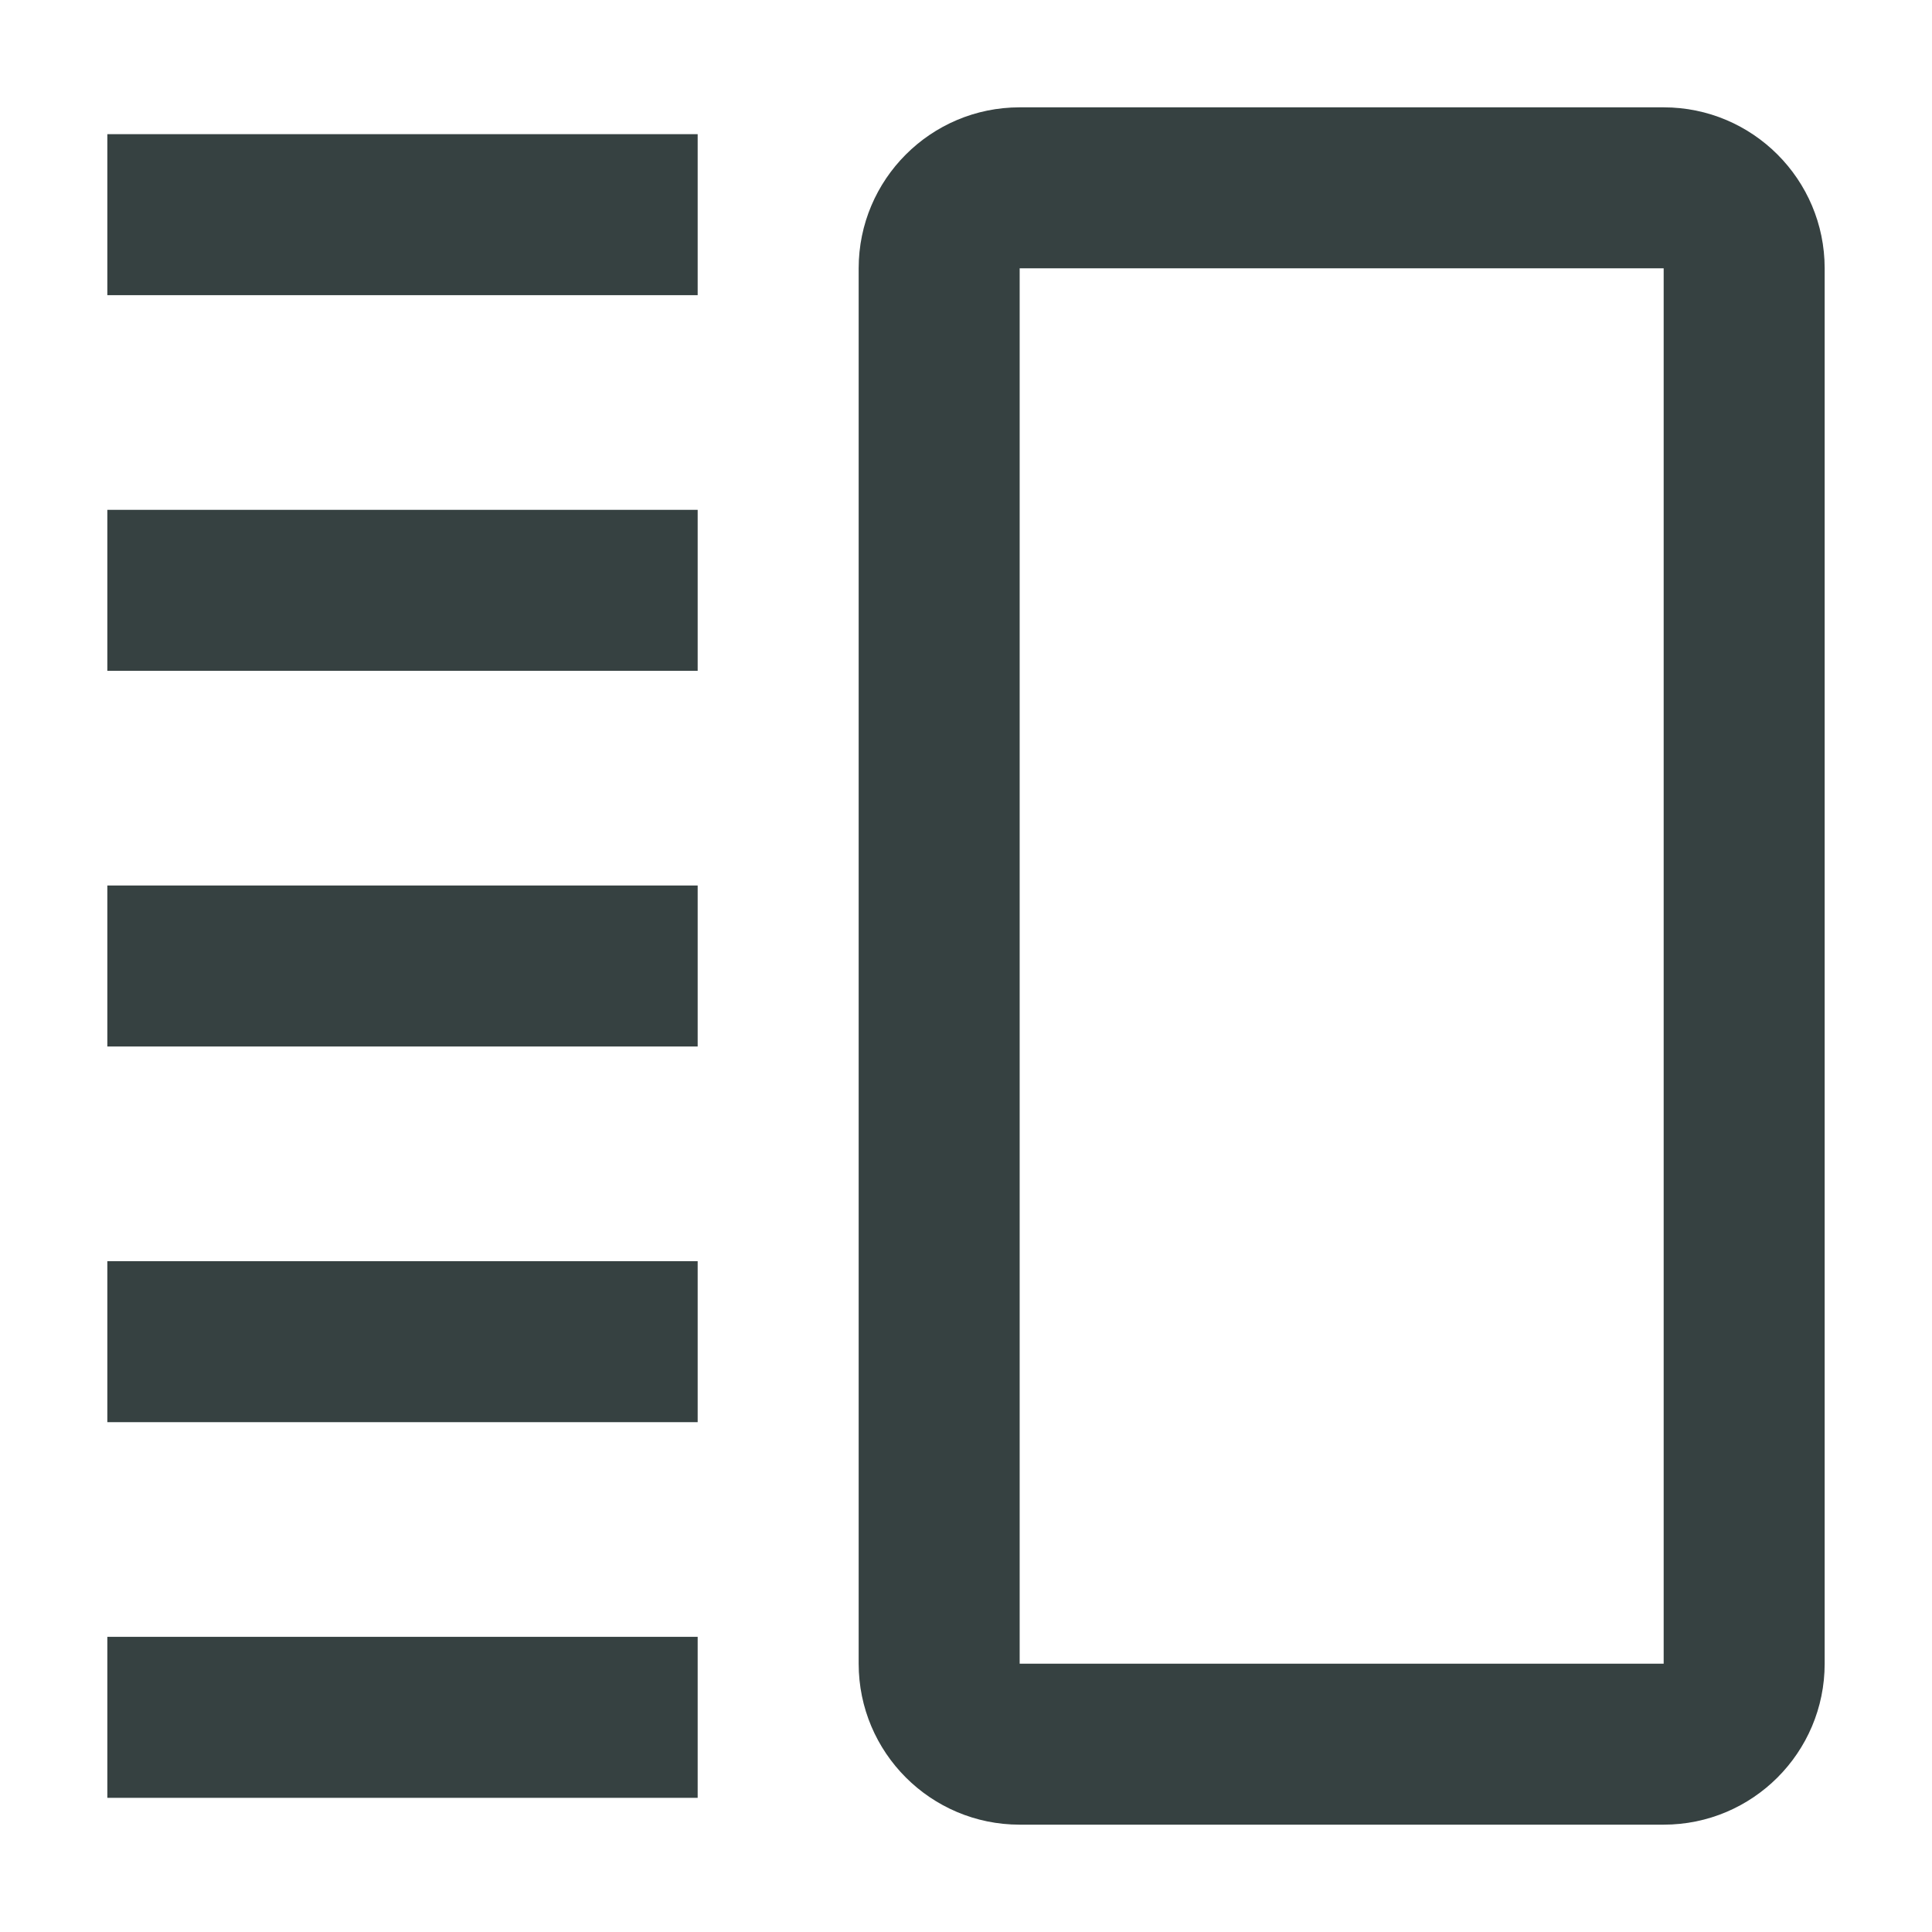 <svg width="18" height="18" viewBox="0 0 18 18" fill="none" xmlns="http://www.w3.org/2000/svg">
<path fill-rule="evenodd" clip-rule="evenodd" d="M8 2.5C8 1.672 8.672 1 9.5 1H15.5C16.328 1 17 1.672 17 2.5V15.5C17 16.328 16.328 17 15.5 17H9.5C8.672 17 8 16.328 8 15.5V2.5ZM9.5 2.5H15.5V15.5H9.5V2.5Z" fill="#364141"/>
<path d="M1 2.75H6.5V1.25H1V2.75Z" fill="#364141"/>
<path d="M6.5 16.75H1V15.25H6.5V16.75Z" fill="#364141"/>
<path d="M1 9.75H6.5V8.25H1V9.75Z" fill="#364141"/>
<path d="M6.5 6.25H1V4.75H6.5V6.25Z" fill="#364141"/>
<path d="M1 13.25H6.5V11.75H1V13.25Z" fill="#364141"/>
</svg>
